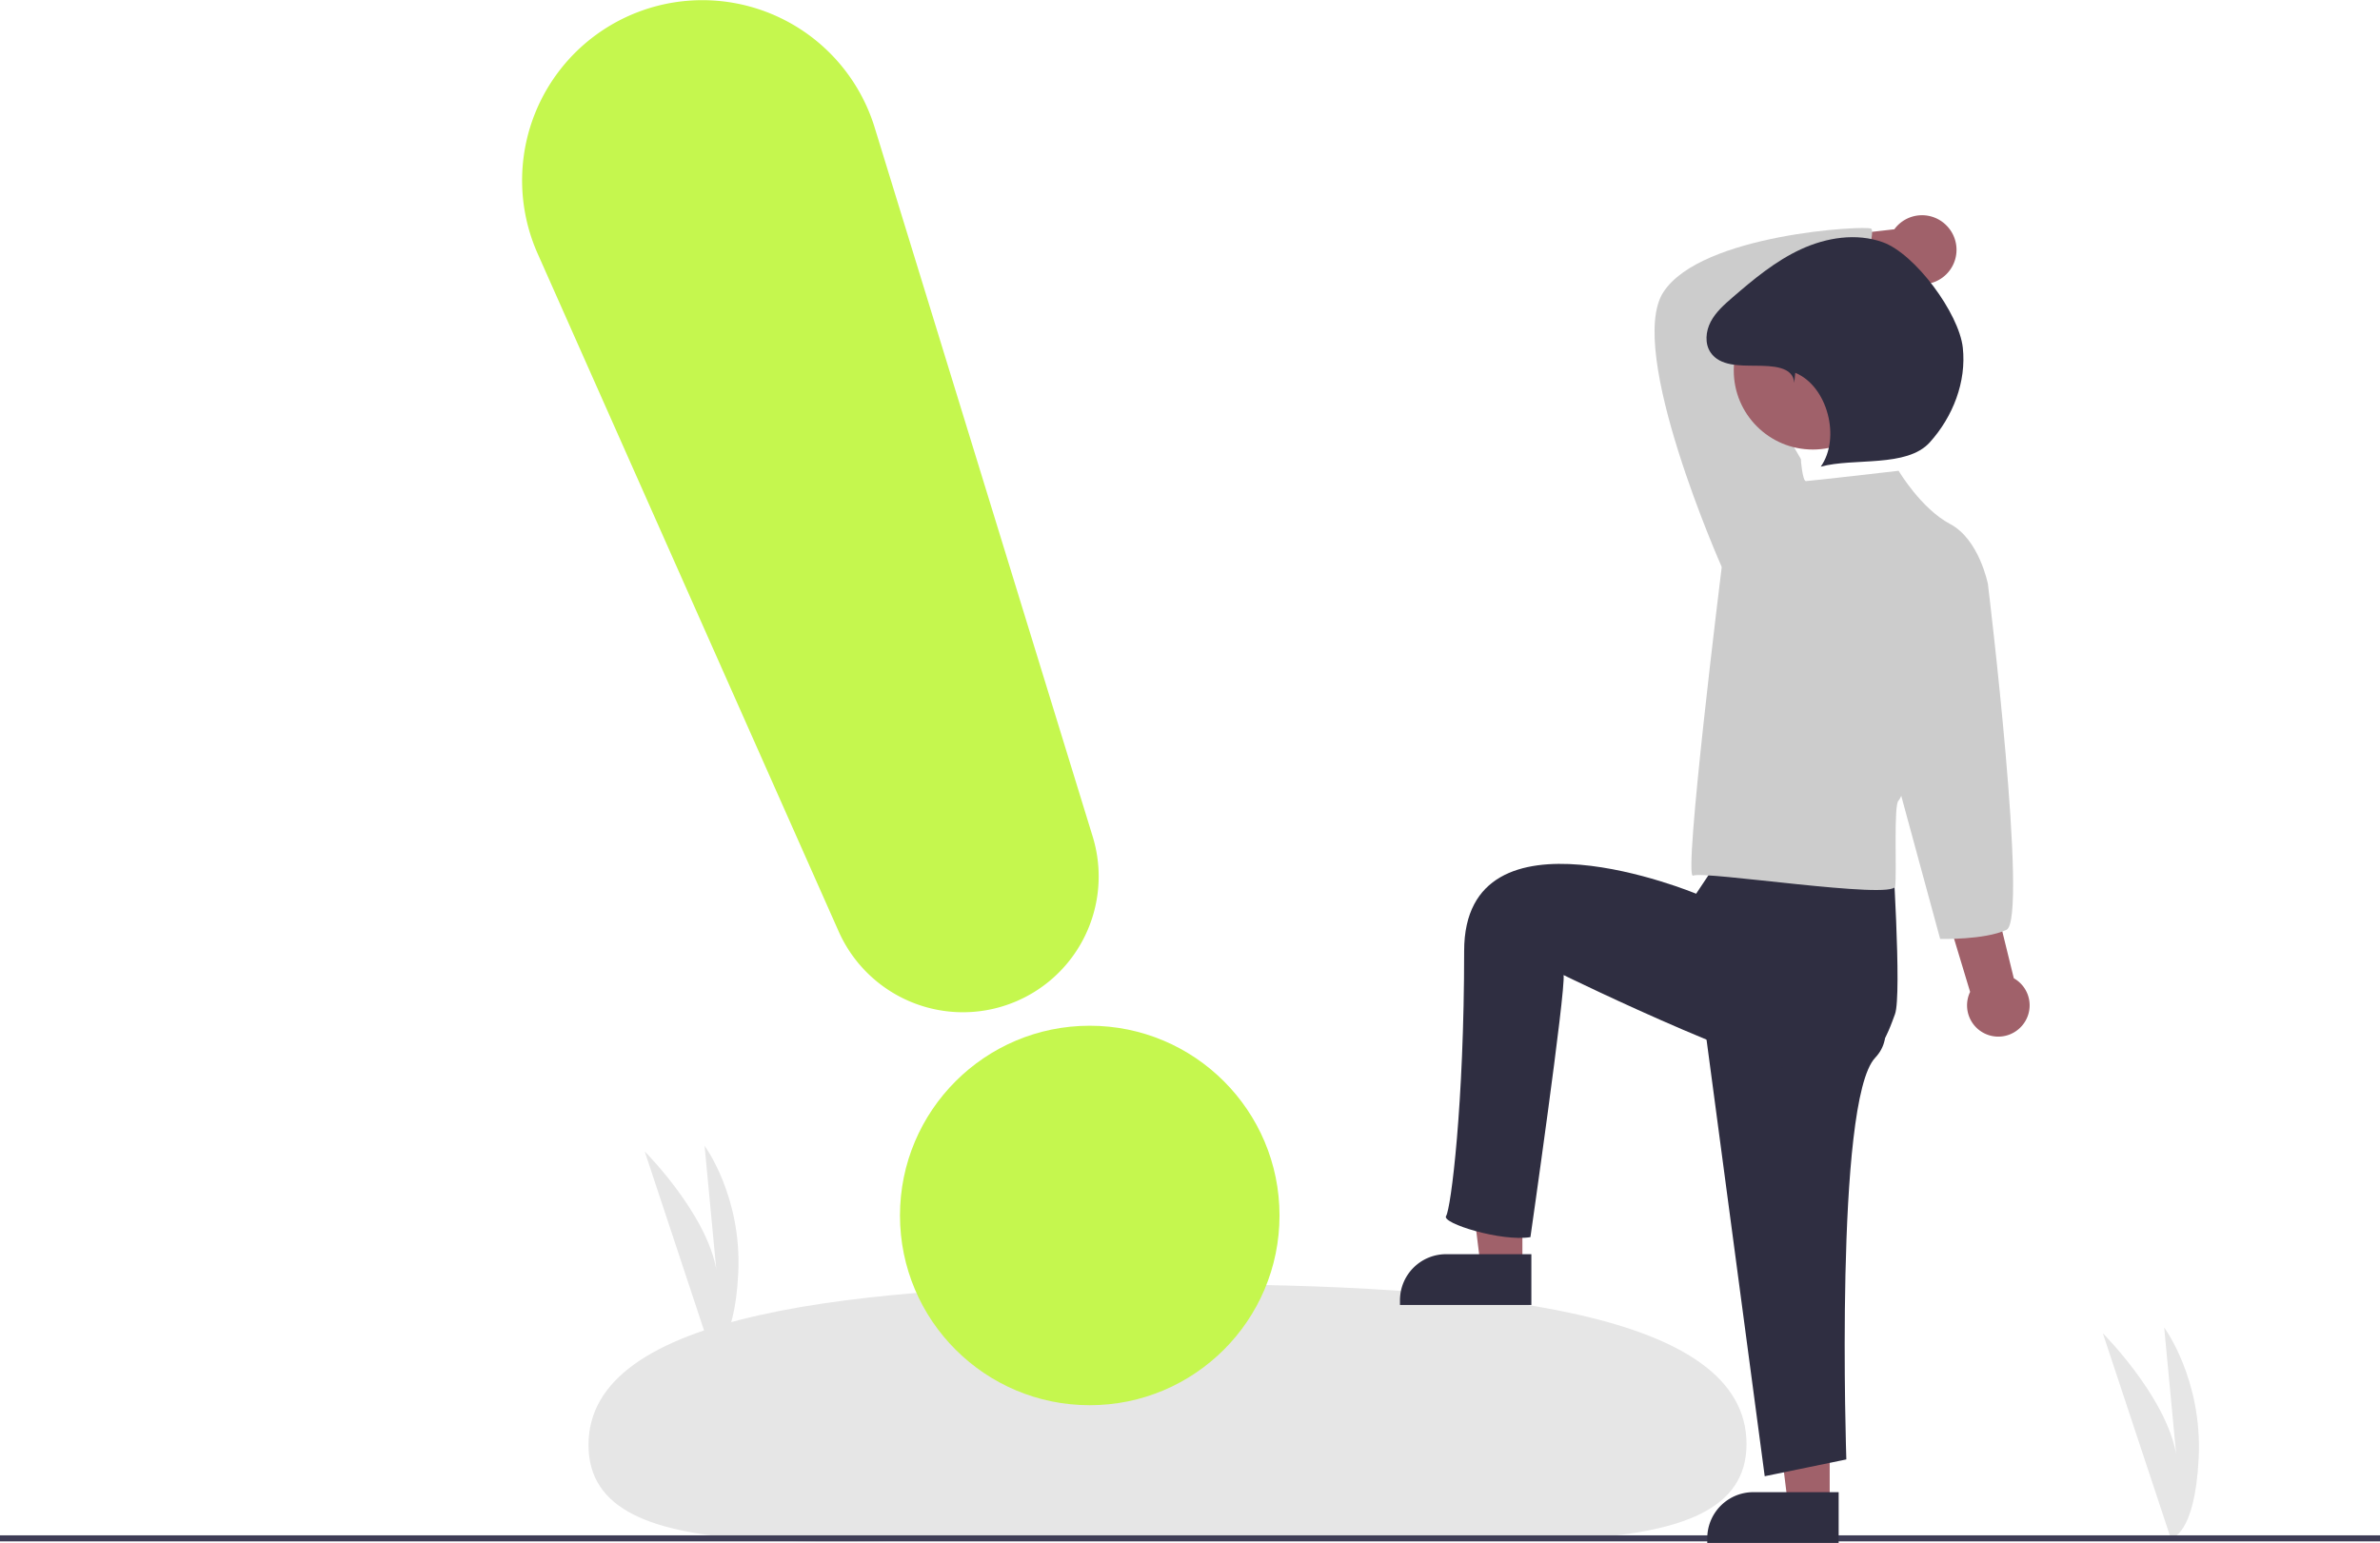 <svg xmlns="http://www.w3.org/2000/svg" width="790" height="512.208" data-name="Layer 1"><path fill="#e6e6e6" d="M720.563 510.693 698 442.603s24.818 24.817 24.818 45.181l-4.454-47.09s12.727 17.18 11.454 43.272-9.255 26.727-9.255 26.727ZM236.02 448.693 214 382.24s24.222 24.222 24.222 44.096l-4.348-45.96s12.421 16.77 11.18 42.233-9.033 26.085-9.033 26.085Z"/><path fill="#e6e6e6" d="M579.726 479.359c.037 43.715-86.665 30.268-192.81 30.36s-191.535 13.686-191.573-30.028 86.633-53.298 192.777-53.39 191.568 9.343 191.606 53.058Z"/><path fill="#3f3d56" d="M0 509.693h790v2H0z"/><path fill="#a0616a" d="M505.336 420.322h-13.877l-6.604-53.525h20.481v53.525z"/><path fill="#2f2e41" d="M480.006 416.357h28.304v16.851h-43.613v-1.541a15.31 15.31 0 0 1 15.309-15.31Z"/><path fill="#a0616a" d="M607.336 499.322h-13.877l-6.604-53.525h20.481v53.525z"/><path fill="#2f2e41" d="M582.006 495.357h28.304v16.851h-43.613v-1.541a15.31 15.31 0 0 1 15.309-15.31Z"/><path fill="#a0616a" d="M671.345 340.309a10.316 10.316 0 0 0-2.896-15.551l-32.23-131.293-20.608 8.867 38.336 126.949a10.372 10.372 0 0 0 17.398 11.028ZM646.208 74.964a11.382 11.382 0 0 0-17.416 1.152l-49.885 5.727 7.589 19.242 45.367-8.491a11.444 11.444 0 0 0 14.345-17.63Z"/><path fill="#2f2e41" d="m564 326.693 21.768 163.374 27.093-5.578s-3.984-118.981 9.563-133.325S605 311.694 605 311.694Z"/><path fill="#2f2e41" d="m573 281.693-10 15s-77-32-77 19-4.406 85.61-6 88 18.438 8.594 28 7c0 0 11.797-82.219 11-87 0 0 75.534 37.033 89.877 33.846S626.61 343.068 629 336.693s-1-57-1-57l-47.81-14.59Z"/><path fill="#ccc" d="m574.35 191.633-2.851-3.42s-31.924-71.829-19.382-91.211 67.267-22.233 68.977-21.093-4.084 15.943-.094 22.784c0 0-42.394 9.191-45.244 10.331s21.966 43.274 21.966 43.274l-2.85 25.653Z"/><path fill="#ccc" d="M630.215 156.289s-29.643 3.42-30.783 3.42-1.71-7.41-1.71-7.41l-26.223 35.913S558.579 292.403 562 290.693s66.505 8.112 67.075 3.551-.57-27.363 1.14-28.503 29.644-71.828 29.644-71.828-2.85-14.822-12.542-19.952-17.102-17.672-17.102-17.672Z"/><path fill="#ccc" d="m650.738 184.222 9.12 9.69s13.553 111.36 6.142 114.781-22 3-22 3L629.645 258.9Z"/><circle cx="601.73" cy="122.998" r="26.239" fill="#a0616a"/><path fill="#2f2e41" d="M595.573 127.092c-.355-5.445-7.223-5.631-12.68-5.683s-11.977.144-15.065-4.355c-2.04-2.973-1.65-7.1.035-10.288s4.458-5.639 7.186-7.997c7.041-6.09 14.298-12.13 22.752-16.027s18.36-5.472 27.128-2.343c10.77 3.843 25.329 23.625 26.586 34.991s-3.285 22.953-10.942 31.446-25.182 5.067-36.21 8.088c6.704-9.49 2.285-26.732-8.456-31.164Z"/><circle cx="361.722" cy="403.505" r="62.989" fill="#C5F74E"/><path fill="#C5F74E" d="M319.656 336.04a45.16 45.16 0 0 1-41.255-26.787L178.449 84.162a59.83 59.83 0 1 1 111.87-41.865l72.377 235.412a45.08 45.08 0 0 1-43.04 58.33Z"/></svg>